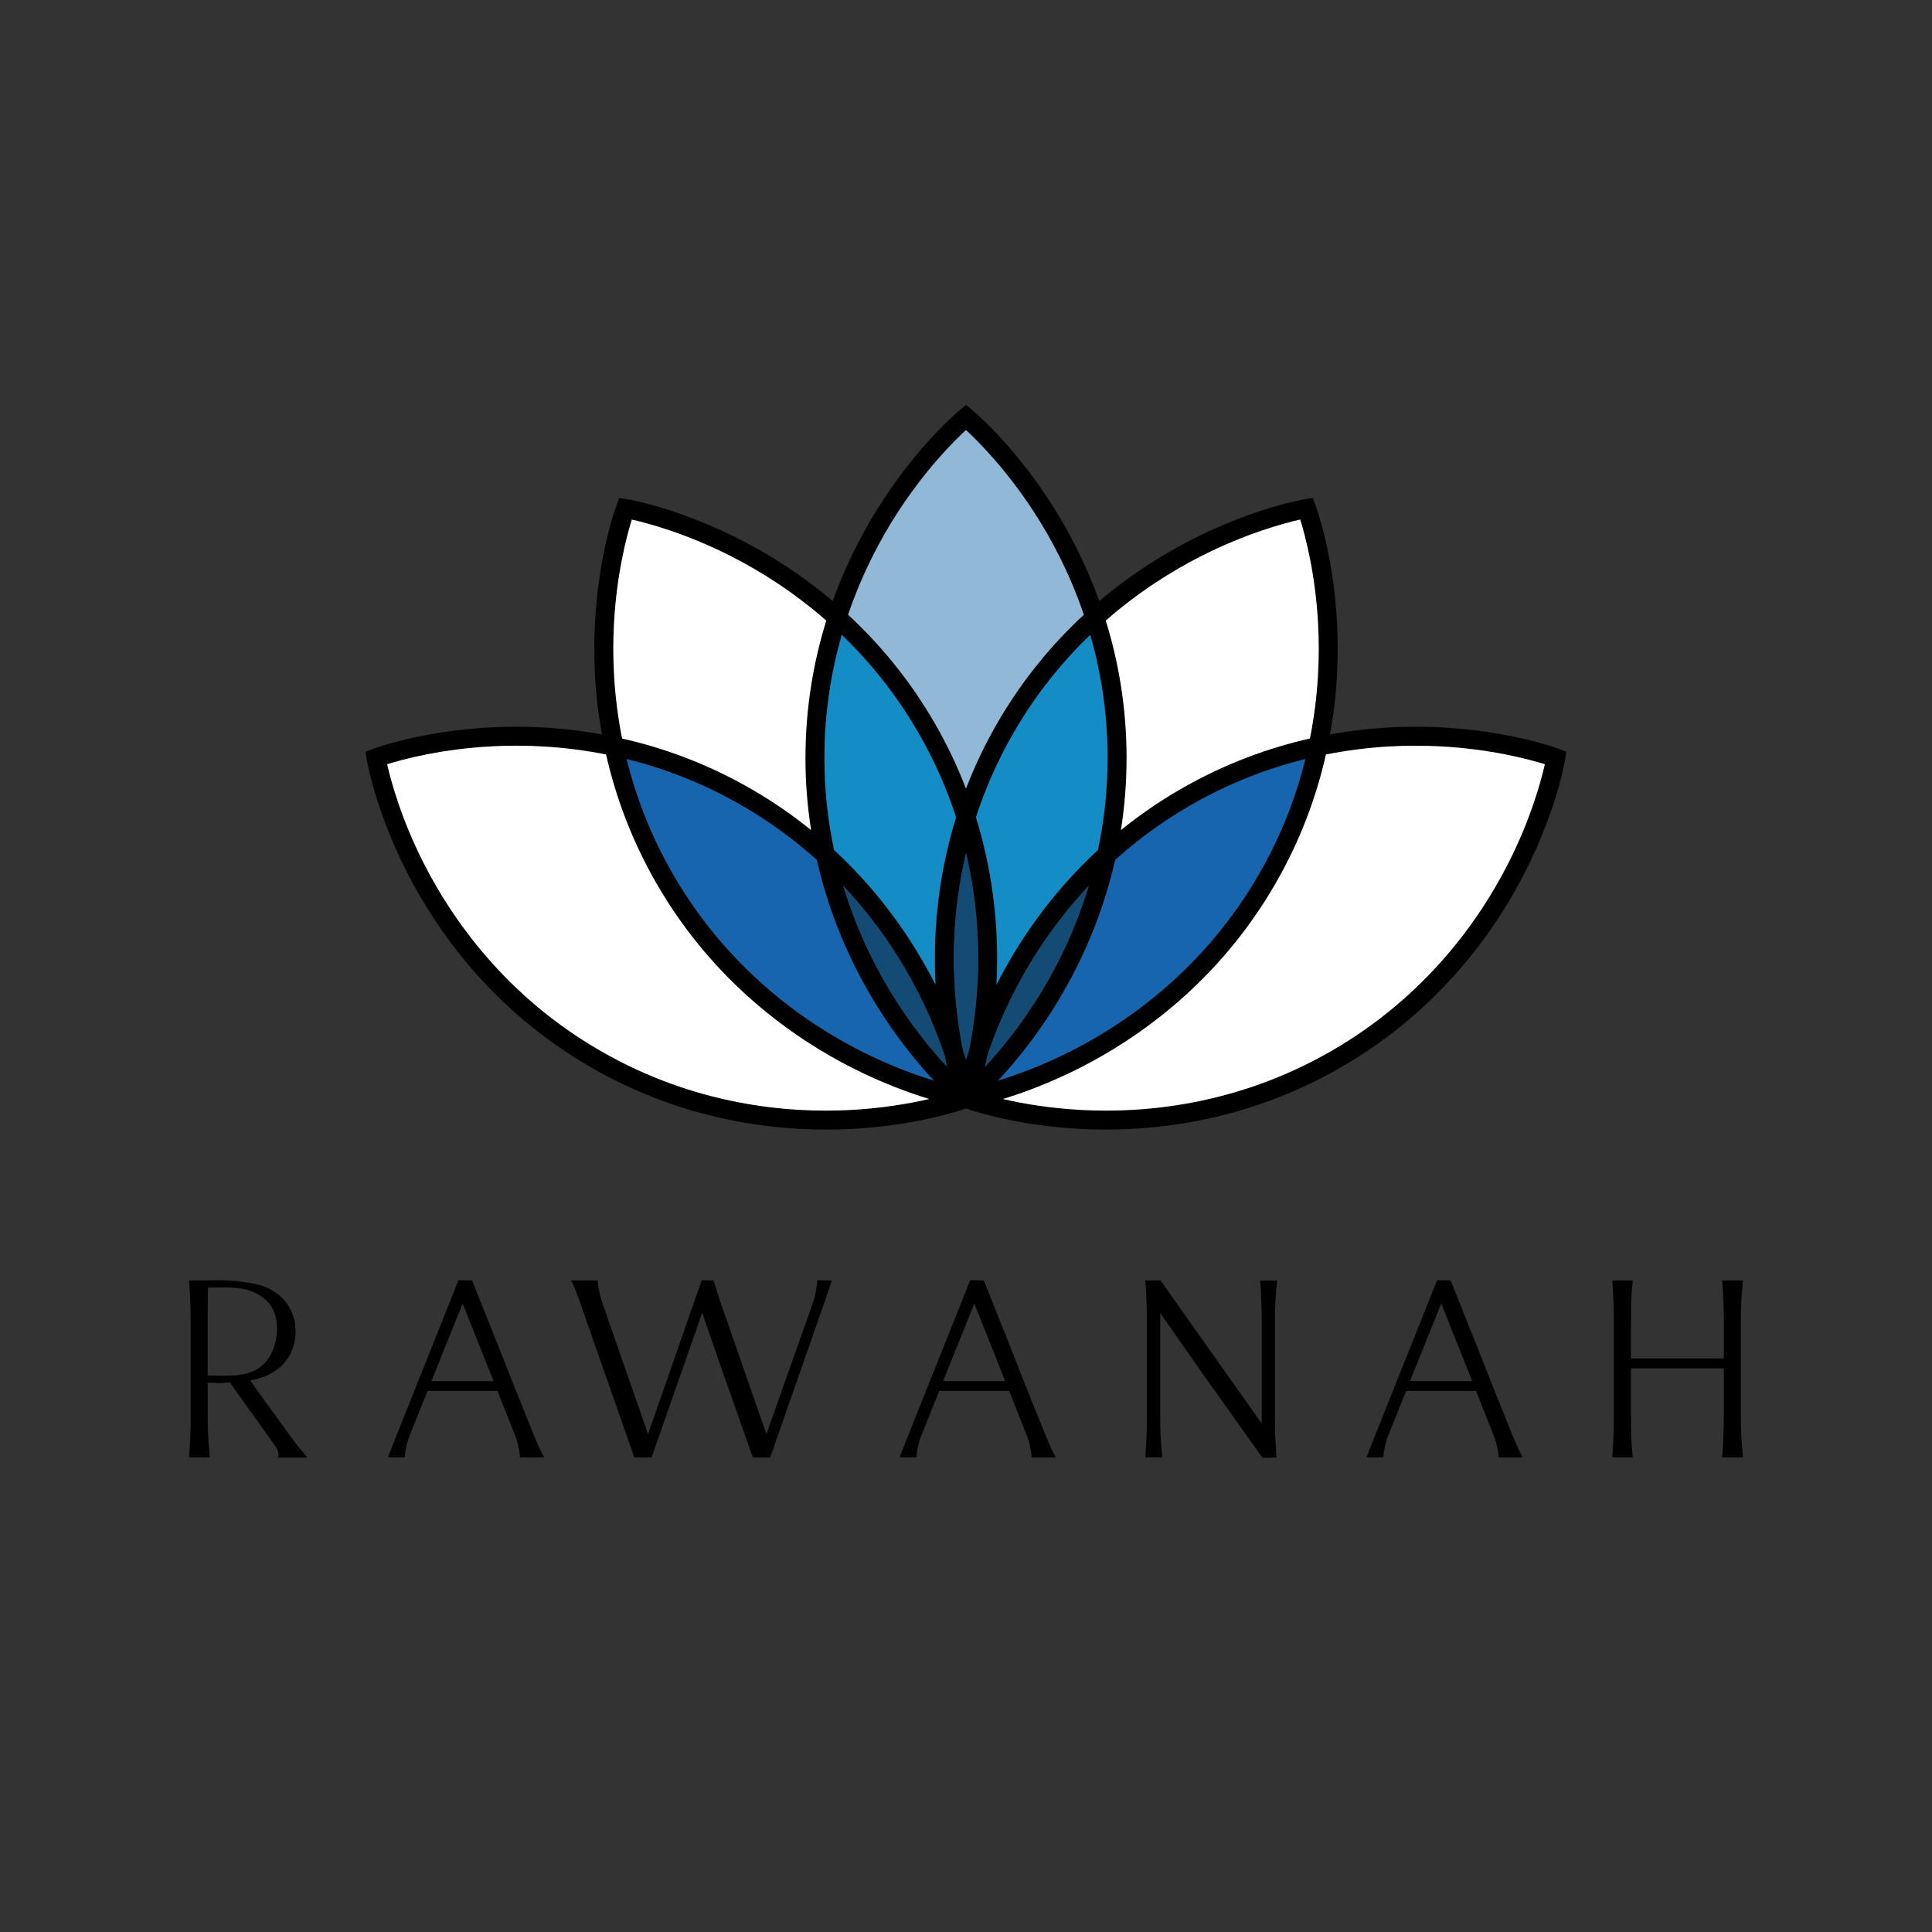 <?xml version="1.0" encoding="UTF-8"?>
<svg id="Layer_1" xmlns="http://www.w3.org/2000/svg" version="1.1" viewBox="0 0 800 800">
  <rect x="0" y="0" width="800" height="800" fill="#333333" stroke="none"/>
  <!-- Generator: Adobe Illustrator 29.7.1, SVG Export Plug-In . SVG Version: 2.1.1 Build 8)  -->
  <defs>
    <style>
      .st0 {
        fill: #1765ae;
      }

      .st1 {
        isolation: isolate;
      }

      .st2 {
        fill: #fff;
      }

      .st3 {
        fill: #91b8d6;
      }

      .st4 {
        fill: #134b75;
      }

      .st5 {
        fill: #148cc6;
      }
    </style>
  </defs>
  <g>
    <path d="M645.63,310.14c-.79-.3-19.79-7.39-48.68-8.94-3.35-.18-6.92-.28-10.69-.28-10.53,0-22.56.83-35.52,3.18,3.19-17.59,3.58-33.48,2.9-46.22-1.55-28.89-8.64-47.88-8.94-48.68l-1.14-3.01-3.17.52c-.84.13-20.83,3.49-46.63,16.59-11.37,5.77-24.93,14.05-38.57,25.6-6.04-16.82-13.64-30.76-20.61-41.46-15.79-24.25-31.42-37.15-32.09-37.69l-2.49-2.04-2.49,2.04c-.66.54-16.29,13.44-32.09,37.69-6.96,10.69-14.56,24.63-20.61,41.46-13.64-11.55-27.2-19.83-38.57-25.6-25.8-13.11-45.79-16.46-46.63-16.59l-3.17-.52-1.14,3.01c-.3.79-7.39,19.79-8.94,48.68-.68,12.74-.3,28.62,2.9,46.22-17.59-3.19-33.48-3.58-46.22-2.9-28.89,1.55-47.88,8.64-48.68,8.94l-3.01,1.14.52,3.17c.13.84,3.49,20.83,16.59,46.63,12.08,23.78,35.1,57.12,76.16,80.83,35.89,20.72,71.27,25.83,97.4,25.83,3.76,0,7.32-.11,10.68-.28,23.65-1.27,40.66-6.25,46.49-8.19.3-.09.56-.19.79-.27.24.08.5.17.79.27,5.83,1.94,22.84,6.92,46.49,8.19,3.35.18,6.92.28,10.68.28,26.13,0,61.5-5.11,97.4-25.83,41.06-23.71,64.08-57.04,76.16-80.83,13.11-25.8,16.46-45.79,16.59-46.63l.52-3.17-3.01-1.14h.03ZM497.04,230.46c18.86-9.61,34.75-13.83,41.34-15.31,2.01,6.45,6.31,22.32,7.41,43.46.68,12.9.2,29.17-3.38,47.18-16.93,3.83-35.17,10.35-53.54,20.95-9.1,5.25-17.31,10.98-24.71,16.96,1.49-9.4,2.34-19.37,2.34-29.88,0-21.22-3.47-40.27-8.62-56.85,13.82-12.1,27.66-20.65,39.17-26.52h0ZM451.42,262.89c4.34,15.04,7.2,32.1,7.2,50.93,0,13.67-1.51,26.42-4,38.14-20.49,18.94-33.73,39.47-41.92,55.61l-.09.18c0-.07.02-.13.02-.2.18-3.35.28-6.92.28-10.68,0-16.52-2.05-36.74-8.79-58.45,3.71-11.38,8.77-23.17,15.61-35.01,9.42-16.31,20.42-29.65,31.69-40.51h0ZM371.86,212c11.53-17.76,23.18-29.36,28.14-33.93,4.96,4.58,16.62,16.18,28.14,33.93,7.03,10.83,14.75,25.16,20.66,42.55-12.75,11.79-25.28,26.55-35.89,44.93-5.26,9.1-9.5,18.17-12.92,27.06-3.41-8.89-7.66-17.95-12.92-27.06-10.61-18.38-23.14-33.13-35.89-44.93,5.91-17.39,13.63-31.72,20.66-42.55h.02ZM348.58,262.89c11.27,10.87,22.27,24.2,31.69,40.51,6.84,11.84,11.9,23.63,15.61,35.01-8.28,26.65-9.48,51.05-8.51,69.13,0,.07,0,.13.02.2l-.09-.18c-6.04-11.89-14.82-26.18-27.21-40.44-4.43-5.09-9.32-10.19-14.71-15.17-2.49-11.72-4-24.46-4-38.14,0-18.83,2.86-35.89,7.2-50.93h0ZM254.21,258.61c1.1-21.14,5.4-37.02,7.41-43.46,6.59,1.48,22.48,5.7,41.34,15.31,11.51,5.87,25.36,14.42,39.17,26.52-5.15,16.58-8.62,35.63-8.62,56.85,0,10.51.85,20.49,2.34,29.89-7.4-6-15.62-11.72-24.71-16.97-18.37-10.61-36.61-17.12-53.54-20.94-3.58-18.02-4.06-34.29-3.38-47.19h0ZM352,459.62c-25.5,1.34-64.15-1.84-103.42-24.52-39.28-22.68-61.35-54.56-72.95-77.31-9.61-18.86-13.83-34.75-15.31-41.34,6.45-2.01,22.32-6.31,43.46-7.41,12.9-.68,29.17-.2,47.18,3.38,3.83,16.93,10.35,35.17,20.95,53.54,23.71,41.06,57.04,64.08,80.83,76.16,12.54,6.37,23.73,10.43,31.99,12.95-8.1,1.87-19.36,3.84-32.73,4.54h0ZM356.03,434.97c-22.75-11.6-54.63-33.67-77.31-72.94-9.42-16.31-15.47-32.51-19.24-47.71,15.2,3.77,31.4,9.82,47.71,19.24,11.85,6.85,22.12,14.52,31.02,22.53,6.16,27.21,17.33,48.94,27.21,64.11,7.69,11.79,15.33,20.91,21.24,27.21-7.95-2.43-18.69-6.36-30.63-12.44h0ZM371.86,415.65c-7.87-12.12-16.59-28.6-22.68-48.85,14.49,15.4,24.41,31.2,30.97,44.07,4.97,9.76,8.51,18.72,10.96,26.01.35,1.72.71,3.35,1.06,4.86-5.67-6.08-13.01-14.85-20.31-26.09ZM404.78,406.83c-.57,10.96-2,20.5-3.53,28.06h0c-.46,1.36-.87,2.65-1.25,3.89-.38-1.24-.79-2.53-1.25-3.89-1.53-7.55-2.96-17.1-3.53-28.06-.76-14.43-.06-33.07,4.78-53.65,4.85,20.58,5.54,39.22,4.78,53.65ZM408.9,436.88h0c2.45-7.3,5.99-16.26,10.96-26.02,6.56-12.87,16.48-28.67,30.97-44.07-6.09,20.25-14.82,36.74-22.68,48.85-7.29,11.24-14.63,20.01-20.31,26.09.35-1.51.72-3.13,1.06-4.85ZM434.57,420.2c9.88-15.17,21.05-36.89,27.21-64.11,8.9-8.01,19.17-15.69,31.02-22.53,16.31-9.42,32.51-15.47,47.71-19.24-3.77,15.2-9.82,31.4-19.24,47.71-22.68,39.28-54.56,61.35-77.31,72.94-11.94,6.08-22.68,10.01-30.63,12.44,5.9-6.3,13.55-15.42,21.24-27.21h0ZM624.37,357.79c-11.6,22.75-33.67,54.63-72.94,77.31-39.28,22.68-77.92,25.85-103.42,24.52-13.36-.7-24.62-2.67-32.72-4.54,8.26-2.52,19.44-6.58,31.98-12.95,23.78-12.09,57.12-35.1,80.83-76.16,10.61-18.37,17.12-36.61,20.95-53.54,18.01-3.58,34.28-4.06,47.18-3.38,21.14,1.1,37.02,5.4,43.46,7.41-1.48,6.59-5.7,22.48-15.32,41.34h0Z"/>
    <path class="st4" d="M392.16,441.74c-5.67-6.08-13.01-14.85-20.31-26.09-7.87-12.12-16.59-28.6-22.68-48.85,14.49,15.4,24.41,31.2,30.97,44.07,4.97,9.76,8.51,18.72,10.96,26.01.35,1.72.71,3.35,1.06,4.86Z"/>
    <path class="st4" d="M404.78,406.83c-.57,10.96-2,20.5-3.53,28.06h0c-.46,1.36-.87,2.65-1.25,3.89-.38-1.24-.79-2.53-1.25-3.89-1.53-7.55-2.96-17.1-3.53-28.06-.76-14.43-.06-33.07,4.78-53.65,4.85,20.58,5.54,39.22,4.78,53.65Z"/>
    <path class="st4" d="M450.83,366.8c-6.09,20.25-14.82,36.74-22.68,48.85-7.29,11.24-14.63,20.01-20.31,26.09.35-1.51.72-3.13,1.06-4.85h0c2.45-7.3,5.99-16.26,10.96-26.02,6.56-12.87,16.48-28.67,30.97-44.07Z"/>
    <path class="st2" d="M639.69,316.45c-1.48,6.59-5.7,22.48-15.32,41.34-11.6,22.75-33.67,54.63-72.94,77.31-39.28,22.68-77.92,25.85-103.42,24.52-13.36-.7-24.62-2.67-32.72-4.54,8.26-2.52,19.44-6.58,31.98-12.95,23.78-12.09,57.12-35.1,80.83-76.16,10.61-18.37,17.12-36.61,20.95-53.54,18.01-3.58,34.28-4.06,47.18-3.38,21.14,1.1,37.02,5.4,43.46,7.41h0Z"/>
    <path class="st0" d="M540.51,314.32c-3.77,15.2-9.82,31.4-19.24,47.71-22.68,39.28-54.56,61.35-77.31,72.94-11.94,6.08-22.68,10.01-30.63,12.44,5.9-6.3,13.55-15.42,21.24-27.21,9.88-15.17,21.05-36.89,27.21-64.11,8.9-8.01,19.17-15.69,31.02-22.53,16.31-9.42,32.51-15.47,47.71-19.24h0Z"/>
    <path class="st2" d="M542.41,305.79c-16.93,3.83-35.17,10.35-53.54,20.95-9.1,5.25-17.31,10.98-24.71,16.96,1.49-9.4,2.34-19.37,2.34-29.88,0-21.22-3.47-40.27-8.62-56.85,13.82-12.1,27.66-20.65,39.17-26.52,18.86-9.61,34.75-13.83,41.34-15.31,2.01,6.45,6.31,22.32,7.41,43.46.68,12.9.2,29.17-3.38,47.18h-.01Z"/>
    <path class="st5" d="M458.62,313.82c0,13.67-1.51,26.42-4,38.14-20.49,18.94-33.73,39.47-41.92,55.61l-.09.18c0-.07.02-.13.02-.2.18-3.35.28-6.92.28-10.68,0-16.52-2.05-36.74-8.79-58.45,3.71-11.38,8.77-23.17,15.61-35.01,9.42-16.31,20.42-29.65,31.69-40.51,4.34,15.04,7.2,32.1,7.2,50.93h0Z"/>
    <path class="st3" d="M448.8,254.55c-12.75,11.79-25.28,26.55-35.89,44.93-5.26,9.1-9.5,18.17-12.92,27.06-3.41-8.89-7.66-17.95-12.92-27.06-10.61-18.38-23.14-33.13-35.89-44.93,5.91-17.39,13.63-31.72,20.66-42.55,11.53-17.76,23.18-29.36,28.14-33.93,4.96,4.58,16.62,16.18,28.14,33.93,7.03,10.83,14.75,25.16,20.66,42.55h.02Z"/>
    <path class="st5" d="M387.37,407.55c0,.07,0,.13.02.2l-.09-.18c-6.04-11.89-14.82-26.18-27.21-40.44-4.43-5.09-9.32-10.19-14.71-15.17-2.49-11.72-4-24.46-4-38.14,0-18.83,2.86-35.89,7.2-50.93,11.27,10.87,22.27,24.2,31.69,40.51,6.84,11.84,11.9,23.63,15.61,35.01-8.28,26.65-9.48,51.05-8.51,69.13h0Z"/>
    <path class="st2" d="M333.51,313.82c0,10.51.85,20.49,2.34,29.89-7.4-6-15.62-11.72-24.71-16.97-18.37-10.61-36.61-17.12-53.54-20.94-3.58-18.02-4.06-34.29-3.38-47.19,1.1-21.14,5.4-37.02,7.41-43.46,6.59,1.48,22.48,5.7,41.34,15.31,11.51,5.87,25.36,14.42,39.17,26.52-5.15,16.58-8.62,35.63-8.62,56.85h-.01Z"/>
    <path class="st0" d="M386.66,447.41c-7.95-2.43-18.69-6.36-30.63-12.44-22.75-11.6-54.63-33.67-77.31-72.94-9.42-16.31-15.47-32.51-19.24-47.71,15.2,3.77,31.4,9.82,47.71,19.24,11.85,6.85,22.12,14.52,31.02,22.53,6.16,27.21,17.33,48.94,27.21,64.11,7.69,11.79,15.33,20.91,21.24,27.21h0Z"/>
    <path class="st2" d="M384.73,455.08c-8.1,1.87-19.36,3.84-32.73,4.54-25.5,1.34-64.15-1.84-103.42-24.52-39.28-22.68-61.35-54.56-72.95-77.31-9.61-18.86-13.83-34.75-15.31-41.34,6.45-2.01,22.32-6.31,43.46-7.41,12.9-.68,29.17-.2,47.18,3.38,3.83,16.93,10.35,35.17,20.95,53.54,23.71,41.06,57.04,64.08,80.83,76.16,12.54,6.37,23.73,10.43,31.99,12.95h0Z"/>
  </g>
  <g class="st1">
    <g class="st1">
      <path d="M114.92,603.57c.21-.28.35-.6.42-.95.14-.78-.18-1.87-.95-3.28-3.04-4.3-5.86-8.26-8.47-11.86-1.13-1.55-2.24-3.11-3.33-4.66-1.1-1.55-2.14-3-3.12-4.34-.99-1.34-1.85-2.54-2.59-3.6s-1.29-1.87-1.64-2.44c-1.55.14-3.07.21-4.55.21s-3.04-.04-4.66-.11v14.93c0,1.98.03,3.92.11,5.82.07,1.91.18,3.6.32,5.08.14,1.84.28,3.53.42,5.08h-8.58c.07-1.55.18-3.25.32-5.08.07-1.48.14-3.18.21-5.08.07-1.91.11-3.85.11-5.82v-41.29c0-1.98-.04-3.93-.11-5.88-.07-1.94-.14-3.65-.21-5.13-.14-1.76-.25-3.42-.32-4.98h7.83c2.05-.07,4.06-.09,6.04-.05,1.98.04,3.99.16,6.04.37,3.18.35,6.12.85,8.84,1.48,2.72.64,5.38,1.94,7.99,3.92,2.26,1.69,4.01,3.81,5.24,6.35,1.23,2.54,1.92,5.15,2.06,7.83.21,3.18-.3,6.27-1.54,9.26-1.24,3-3.16,5.49-5.77,7.46-1.84,1.41-3.69,2.47-5.56,3.18-1.87.71-3.83,1.24-5.88,1.59.92,1.34,2.26,3.25,4.02,5.72,1.76,2.47,3.56,4.94,5.4,7.41,2.12,2.9,4.34,5.97,6.67,9.21l3.28,4.45,4.34,5.19h-12.39ZM86.01,569.58c1.55,0,3.14.02,4.76.05,1.62.04,3.25.02,4.87-.05,1.62-.07,3.21-.23,4.76-.48,1.55-.25,3.03-.69,4.45-1.32,3.39-1.55,5.88-3.97,7.46-7.25,1.59-3.28,2.38-6.76,2.38-10.43s-.79-6.72-2.38-9.16c-1.59-2.44-4.08-4.43-7.46-5.98-1.41-.63-2.9-1.08-4.45-1.32-1.55-.25-3.14-.41-4.76-.48-1.62-.07-3.25-.09-4.87-.05-1.62.04-3.18.05-4.66.05,0,1.55-.02,3.48-.05,5.77-.04,2.29-.05,4.68-.05,7.15v23.51Z"/>
    </g>
    <g class="st1">
      <path d="M215.29,603.46c0-.71-.07-1.48-.21-2.33-.14-.78-.32-1.68-.53-2.7-.21-1.02-.57-2.21-1.06-3.55l-7.52-18.95h-28.91l-7.62,18.95c-.49,1.34-.85,2.53-1.06,3.55-.21,1.02-.39,1.92-.53,2.7-.14.85-.21,1.62-.21,2.33h-6.99l2.96-7.62,26.26-65.75,5.61.11c4.66,11.65,8.86,22.17,12.6,31.55,1.55,4.02,3.11,7.98,4.66,11.86,1.55,3.88,2.96,7.39,4.24,10.54,1.27,3.14,2.33,5.77,3.18,7.89.85,2.12,1.38,3.39,1.59,3.81.35.92.72,1.8,1.11,2.65.39.85.76,1.66,1.11,2.43.42.85.88,1.69,1.38,2.54h-10.06ZM204.38,571.91l-12.81-32.19-12.92,32.19h25.73Z"/>
      <path d="M344.46,530.2l-2.54,7.52-22.98,65.75h-7.2c-3.18-8.89-6.14-17.29-8.89-25.2-1.2-3.32-2.4-6.71-3.6-10.16-1.2-3.46-2.33-6.74-3.39-9.85-1.06-3.11-2.05-5.93-2.96-8.47-.92-2.54-1.62-4.62-2.12-6.25l-20.96,59.93h-7.2c-4.02-11.65-7.69-22.16-11.01-31.55-1.41-4.02-2.81-7.98-4.18-11.86-1.38-3.88-2.61-7.41-3.71-10.59-1.1-3.18-2.01-5.82-2.75-7.94-.74-2.12-1.18-3.39-1.32-3.81-.35-.85-.69-1.71-1.01-2.59-.32-.88-.65-1.71-1.01-2.49-.35-.85-.74-1.66-1.16-2.44h11.12c-.07.71-.04,1.48.11,2.33.14.78.32,1.68.53,2.7.21,1.02.53,2.21.95,3.55l19.16,55.06,22.23-63.74,4.87.11v.11c.14.28.44,1.16.9,2.65.46,1.48,1.08,3.42,1.85,5.82l19.16,55.06,19.48-55.06c.42-1.34.72-2.54.9-3.6.18-1.06.33-1.98.48-2.75.14-.85.21-1.62.21-2.33l6.04.11Z"/>
    </g>
    <g class="st1">
      <path d="M427.16,603.46c0-.71-.07-1.48-.21-2.33-.14-.78-.32-1.68-.53-2.7-.21-1.02-.57-2.21-1.06-3.55l-7.52-18.95h-28.91l-7.62,18.95c-.49,1.34-.85,2.53-1.06,3.55-.21,1.02-.39,1.92-.53,2.7-.14.85-.21,1.62-.21,2.33h-6.99l2.96-7.62,26.26-65.75,5.61.11c4.66,11.65,8.86,22.17,12.6,31.55,1.55,4.02,3.11,7.98,4.66,11.86,1.55,3.88,2.96,7.39,4.24,10.54,1.27,3.14,2.33,5.77,3.18,7.89.85,2.12,1.38,3.39,1.59,3.81.35.92.72,1.8,1.11,2.65.39.85.76,1.66,1.11,2.43.42.85.88,1.69,1.38,2.54h-10.06ZM416.25,571.91l-12.81-32.19-12.92,32.19h25.73Z"/>
      <path d="M527.96,587.58c0,1.98.02,3.92.05,5.82.04,1.91.12,3.6.26,5.08.07,1.84.18,3.53.32,5.08h-.74l-5.08.11-.11-.11h-.11v-.21c-.42-.63-1.52-2.19-3.28-4.66-1.76-2.47-3.9-5.47-6.41-9-2.51-3.53-5.28-7.41-8.31-11.65-3.04-4.24-6.04-8.47-9-12.71s-5.77-8.24-8.42-12.02c-2.65-3.78-4.89-7-6.72-9.69v43.83c0,1.98.04,3.92.11,5.82.07,1.91.18,3.6.32,5.08.14,1.84.28,3.53.42,5.08h-6.99c.07-1.55.17-3.25.32-5.08.07-1.48.14-3.18.21-5.08.07-1.91.11-3.85.11-5.82v-41.29c0-1.98-.04-3.93-.11-5.88-.07-1.94-.14-3.65-.21-5.13-.14-1.76-.25-3.42-.32-4.98h6.25l41.93,59.29v-43.2c0-1.98-.04-3.93-.11-5.88-.07-1.94-.14-3.65-.21-5.14-.14-1.76-.25-3.42-.32-4.98h6.99c-.14,1.55-.28,3.21-.42,4.98-.14,1.48-.25,3.18-.32,5.08-.07,1.91-.11,3.85-.11,5.82v41.4Z"/>
      <path d="M620.5,603.46c0-.71-.07-1.48-.21-2.33-.14-.78-.32-1.68-.53-2.7-.21-1.02-.57-2.21-1.06-3.55l-7.52-18.95h-28.91l-7.62,18.95c-.5,1.34-.85,2.53-1.06,3.55-.21,1.02-.39,1.92-.53,2.7-.14.85-.21,1.62-.21,2.33h-6.99l2.96-7.62,26.26-65.75,5.61.11c4.66,11.65,8.86,22.17,12.6,31.55,1.55,4.02,3.11,7.98,4.66,11.86,1.55,3.88,2.96,7.39,4.24,10.54,1.27,3.14,2.33,5.77,3.18,7.89.85,2.12,1.38,3.39,1.59,3.81.35.92.72,1.8,1.11,2.65.39.85.76,1.66,1.11,2.43.42.85.88,1.69,1.38,2.54h-10.06ZM609.59,571.91l-12.81-32.19-12.92,32.19h25.73Z"/>
      <path d="M720.87,587.48c0,1.98.04,3.92.11,5.82.07,1.91.17,3.6.32,5.08.14,1.84.28,3.53.42,5.08h-8.58c.07-1.55.17-3.25.32-5.08.07-1.48.14-3.18.21-5.08.07-1.91.11-3.85.11-5.82v-20.86h-38.43v20.86c0,1.98.02,3.92.05,5.82.04,1.91.12,3.6.27,5.08.14,1.84.28,3.53.42,5.08h-8.47c.07-1.55.17-3.25.32-5.08.07-1.48.14-3.18.21-5.08.07-1.91.11-3.85.11-5.82v-41.29c0-1.98-.04-3.93-.11-5.88-.07-1.94-.14-3.65-.21-5.13-.14-1.76-.25-3.42-.32-4.98h8.47c-.14,1.55-.28,3.21-.42,4.98-.14,1.48-.23,3.18-.27,5.08-.04,1.91-.05,3.85-.05,5.82v16.41h38.43v-16.31c0-1.98-.04-3.93-.11-5.88-.07-1.94-.14-3.65-.21-5.13-.14-1.76-.25-3.42-.32-4.98h8.58c-.14,1.55-.28,3.21-.42,4.98-.14,1.48-.25,3.18-.32,5.08-.07,1.91-.11,3.85-.11,5.82v41.4Z"/>
    </g>
  </g>
</svg>